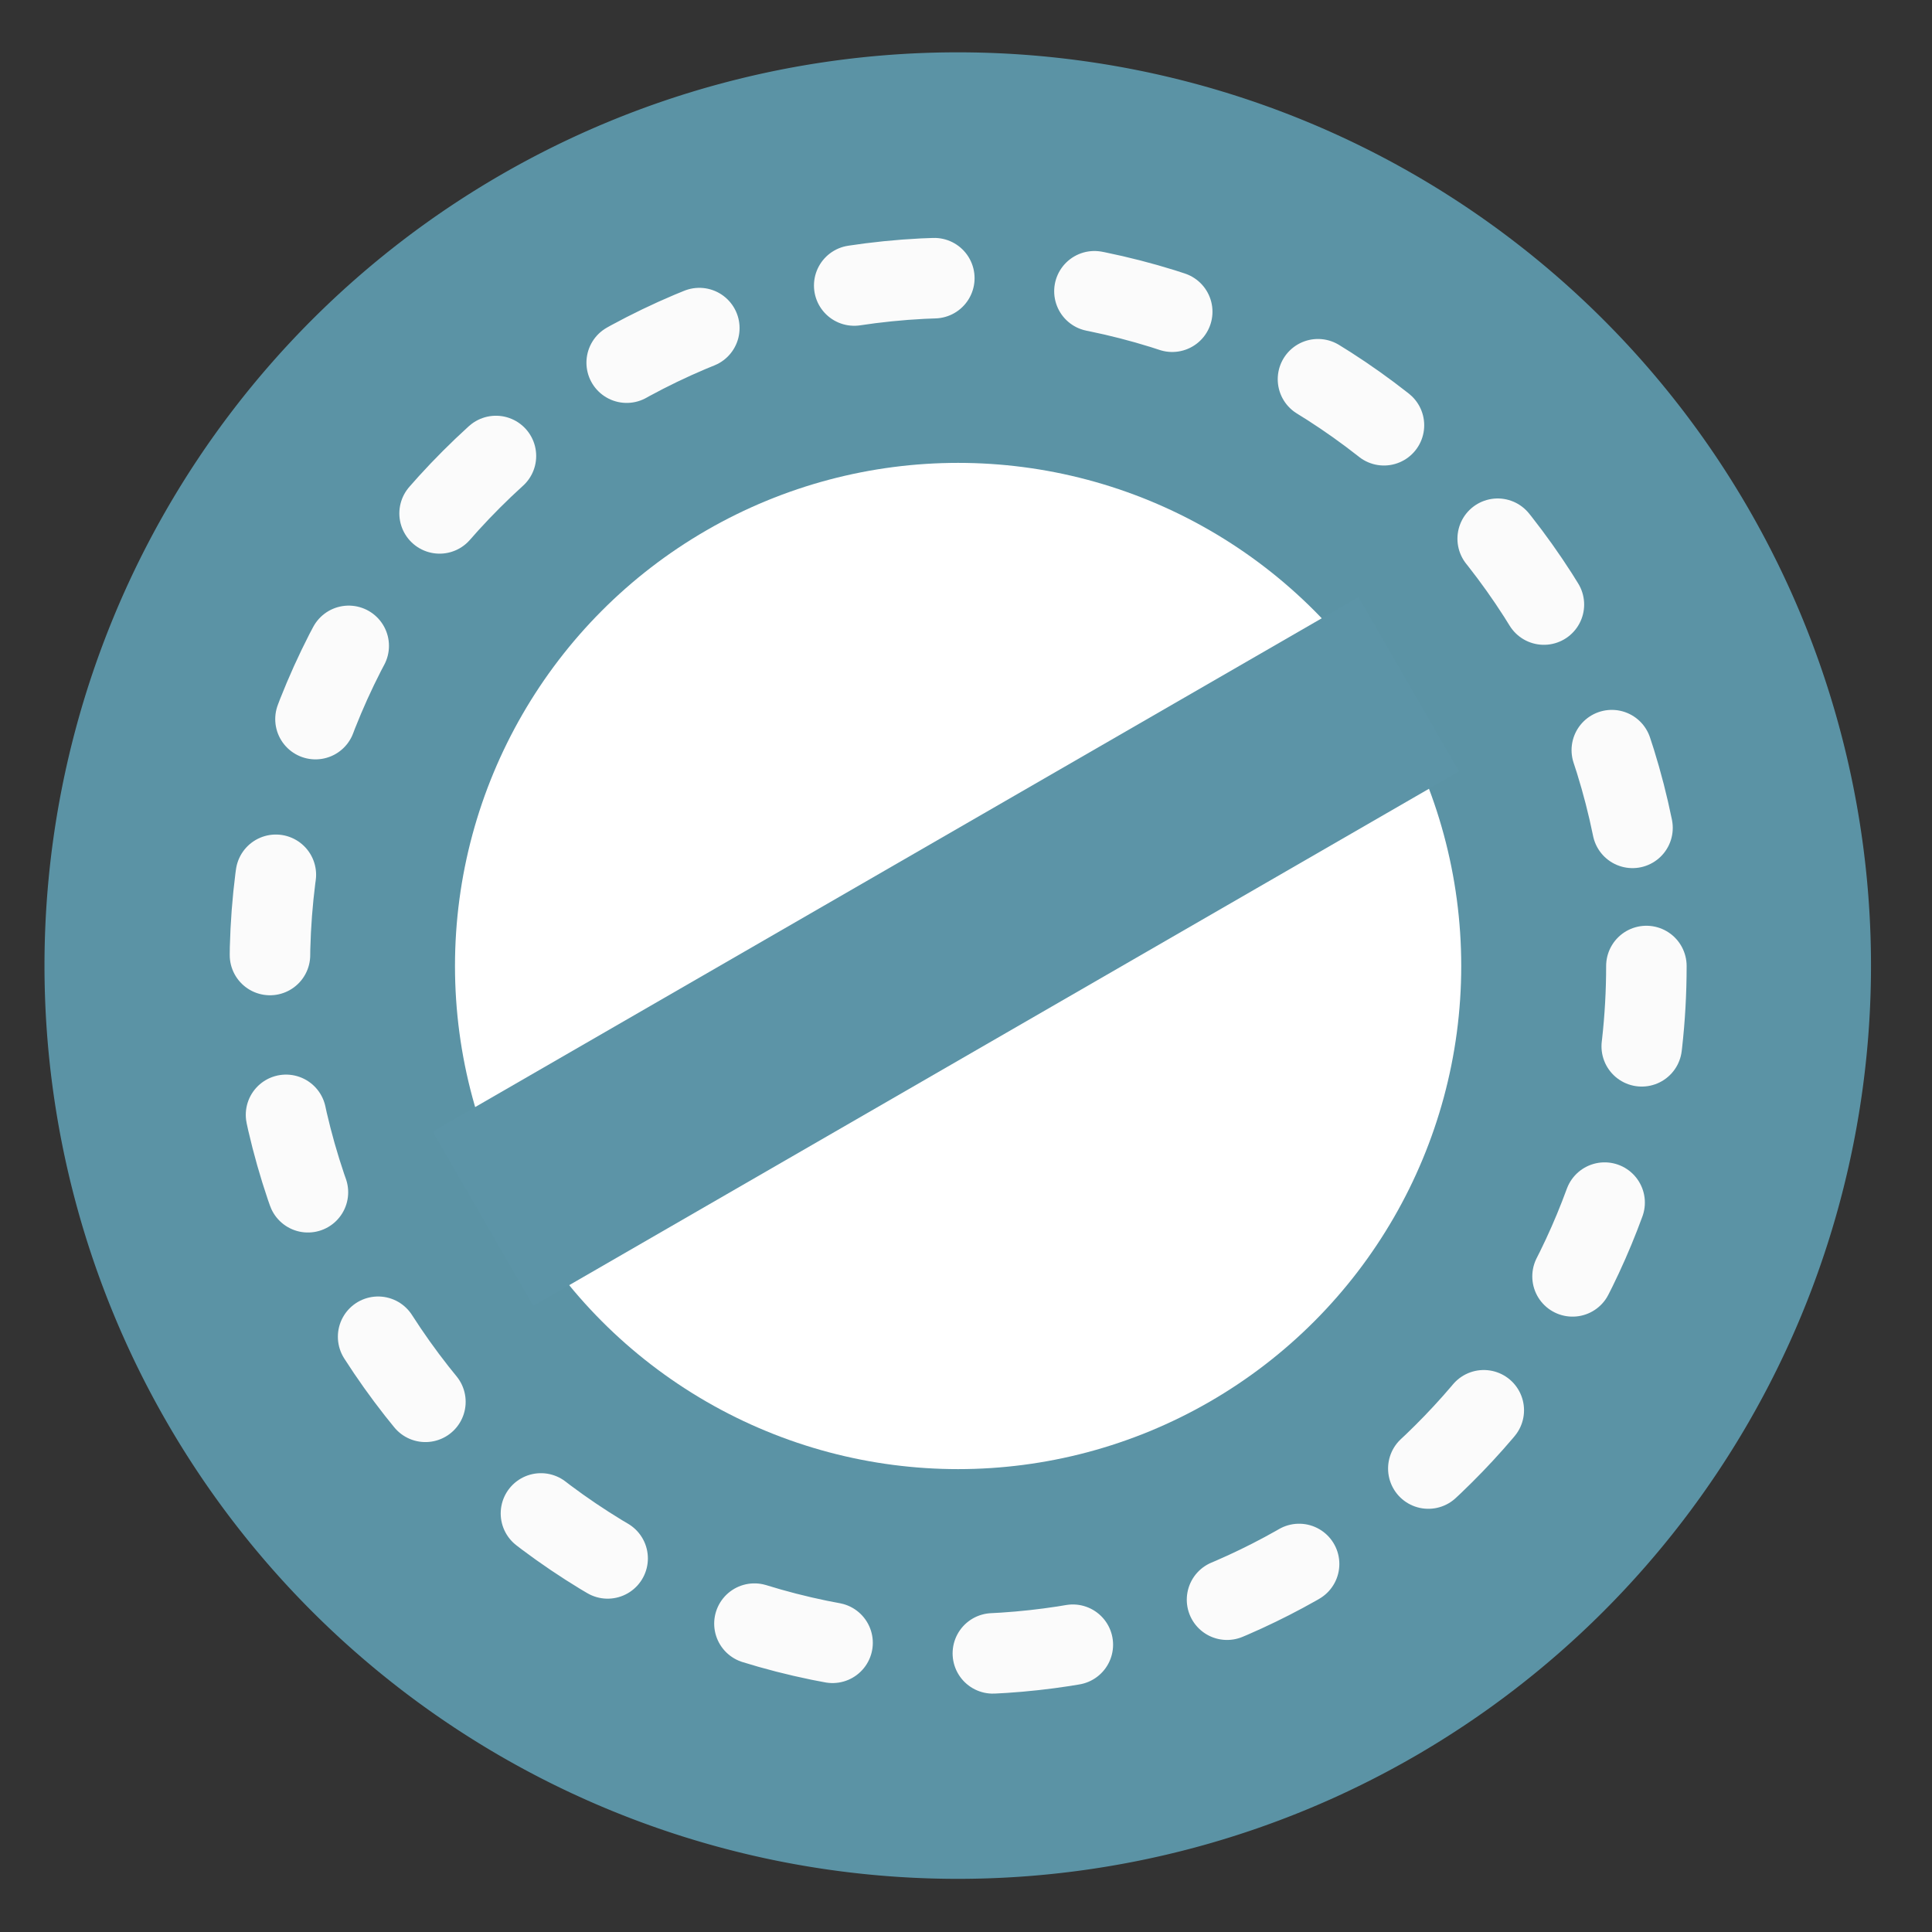 <?xml version="1.0" encoding="UTF-8" standalone="no"?>
<svg
   xmlns:dc="http://purl.org/dc/elements/1.1/"
   xmlns:cc="http://creativecommons.org/ns#"
   xmlns:rdf="http://www.w3.org/1999/02/22-rdf-syntax-ns#"
   xmlns:svg="http://www.w3.org/2000/svg"
   xmlns="http://www.w3.org/2000/svg"
   xmlns:sodipodi="http://sodipodi.sourceforge.net/DTD/sodipodi-0.dtd"
   xmlns:inkscape="http://www.inkscape.org/namespaces/inkscape"
   height="48"
   width="48"
   version="1.1"
   id="svg16"
   sodipodi:docname="hamster.svg"
   inkscape:version="0.92.3 (2405546, 2018-03-11)">
  <rect width="100%" height="100%" fill="#333333" stroke="none"/>
  <defs
     id="defs20" />
  <sodipodi:namedview
     pagecolor="#ffffff"
     bordercolor="#666666"
     borderopacity="1"
     objecttolerance="10"
     gridtolerance="10"
     guidetolerance="10"
     inkscape:pageopacity="0"
     inkscape:pageshadow="2"
     inkscape:window-width="1920"
     inkscape:window-height="1026"
     id="namedview18"
     showgrid="true"
     inkscape:zoom="9.8333332"
     inkscape:cx="21.138369"
     inkscape:cy="34.725281"
     inkscape:window-x="0"
     inkscape:window-y="28"
     inkscape:window-maximized="1"
     inkscape:current-layer="svg16">
    <inkscape:grid
       type="xygrid"
       id="grid829" />
  </sodipodi:namedview>
  <path
     d="m44.322 27.405a19.73 19.73 0 0 1 -19.73 19.73 19.73 19.73 0 0 1 -19.73-19.73 19.73 19.73 0 0 1 19.73-19.73 19.73 19.73 0 0 1 19.73 19.73z"
     fill="#527f66"
     opacity=".99"
     transform="matrix(1.15 0 0 1.15 -4.486 -7.526)"
     id="path2"
     style="fill:#5c94a7;fill-opacity:1" />
  <path
     style="opacity:1;fill:none;fill-opacity:1;stroke:#fbfbfb;stroke-width:2;stroke-linecap:round;stroke-linejoin:round;stroke-miterlimit:4;stroke-dasharray:2, 4;stroke-dashoffset:0;stroke-opacity:1;paint-order:fill markers stroke"
     d="m 40.904,24 c 0,1.301 -0.145,2.569 -0.421,3.787 -1.723,7.622 -8.537,13.313 -16.679,13.313 -9.444,0 -17.1,-7.656 -17.1,-17.1 0,-9.444 7.656,-17.1 17.1,-17.1 9.444,0 17.1,7.656 17.1,17.1 z"
     id="path901"
     inkscape:connector-curvature="0"
     sodipodi:nodetypes="ssssss" />
  <circle
     style="opacity:1;fill:#ffffff;fill-opacity:1;stroke:none;stroke-width:2;stroke-linecap:round;stroke-linejoin:round;stroke-miterlimit:4;stroke-dasharray:2, 4;stroke-dashoffset:0;stroke-opacity:1;paint-order:fill markers stroke"
     id="path904"
     cx="23.804"
     cy="24"
     r="12.5" />
  <path
     style="fill:#5c94a7;stroke:#5c94a7;stroke-width:5;stroke-linecap:butt;stroke-linejoin:miter;stroke-opacity:1;stroke-miterlimit:4;stroke-dasharray:none;fill-opacity:1"
     d="M 35,17 12,30.279"
     id="path906"
     inkscape:connector-curvature="0" />
</svg>

